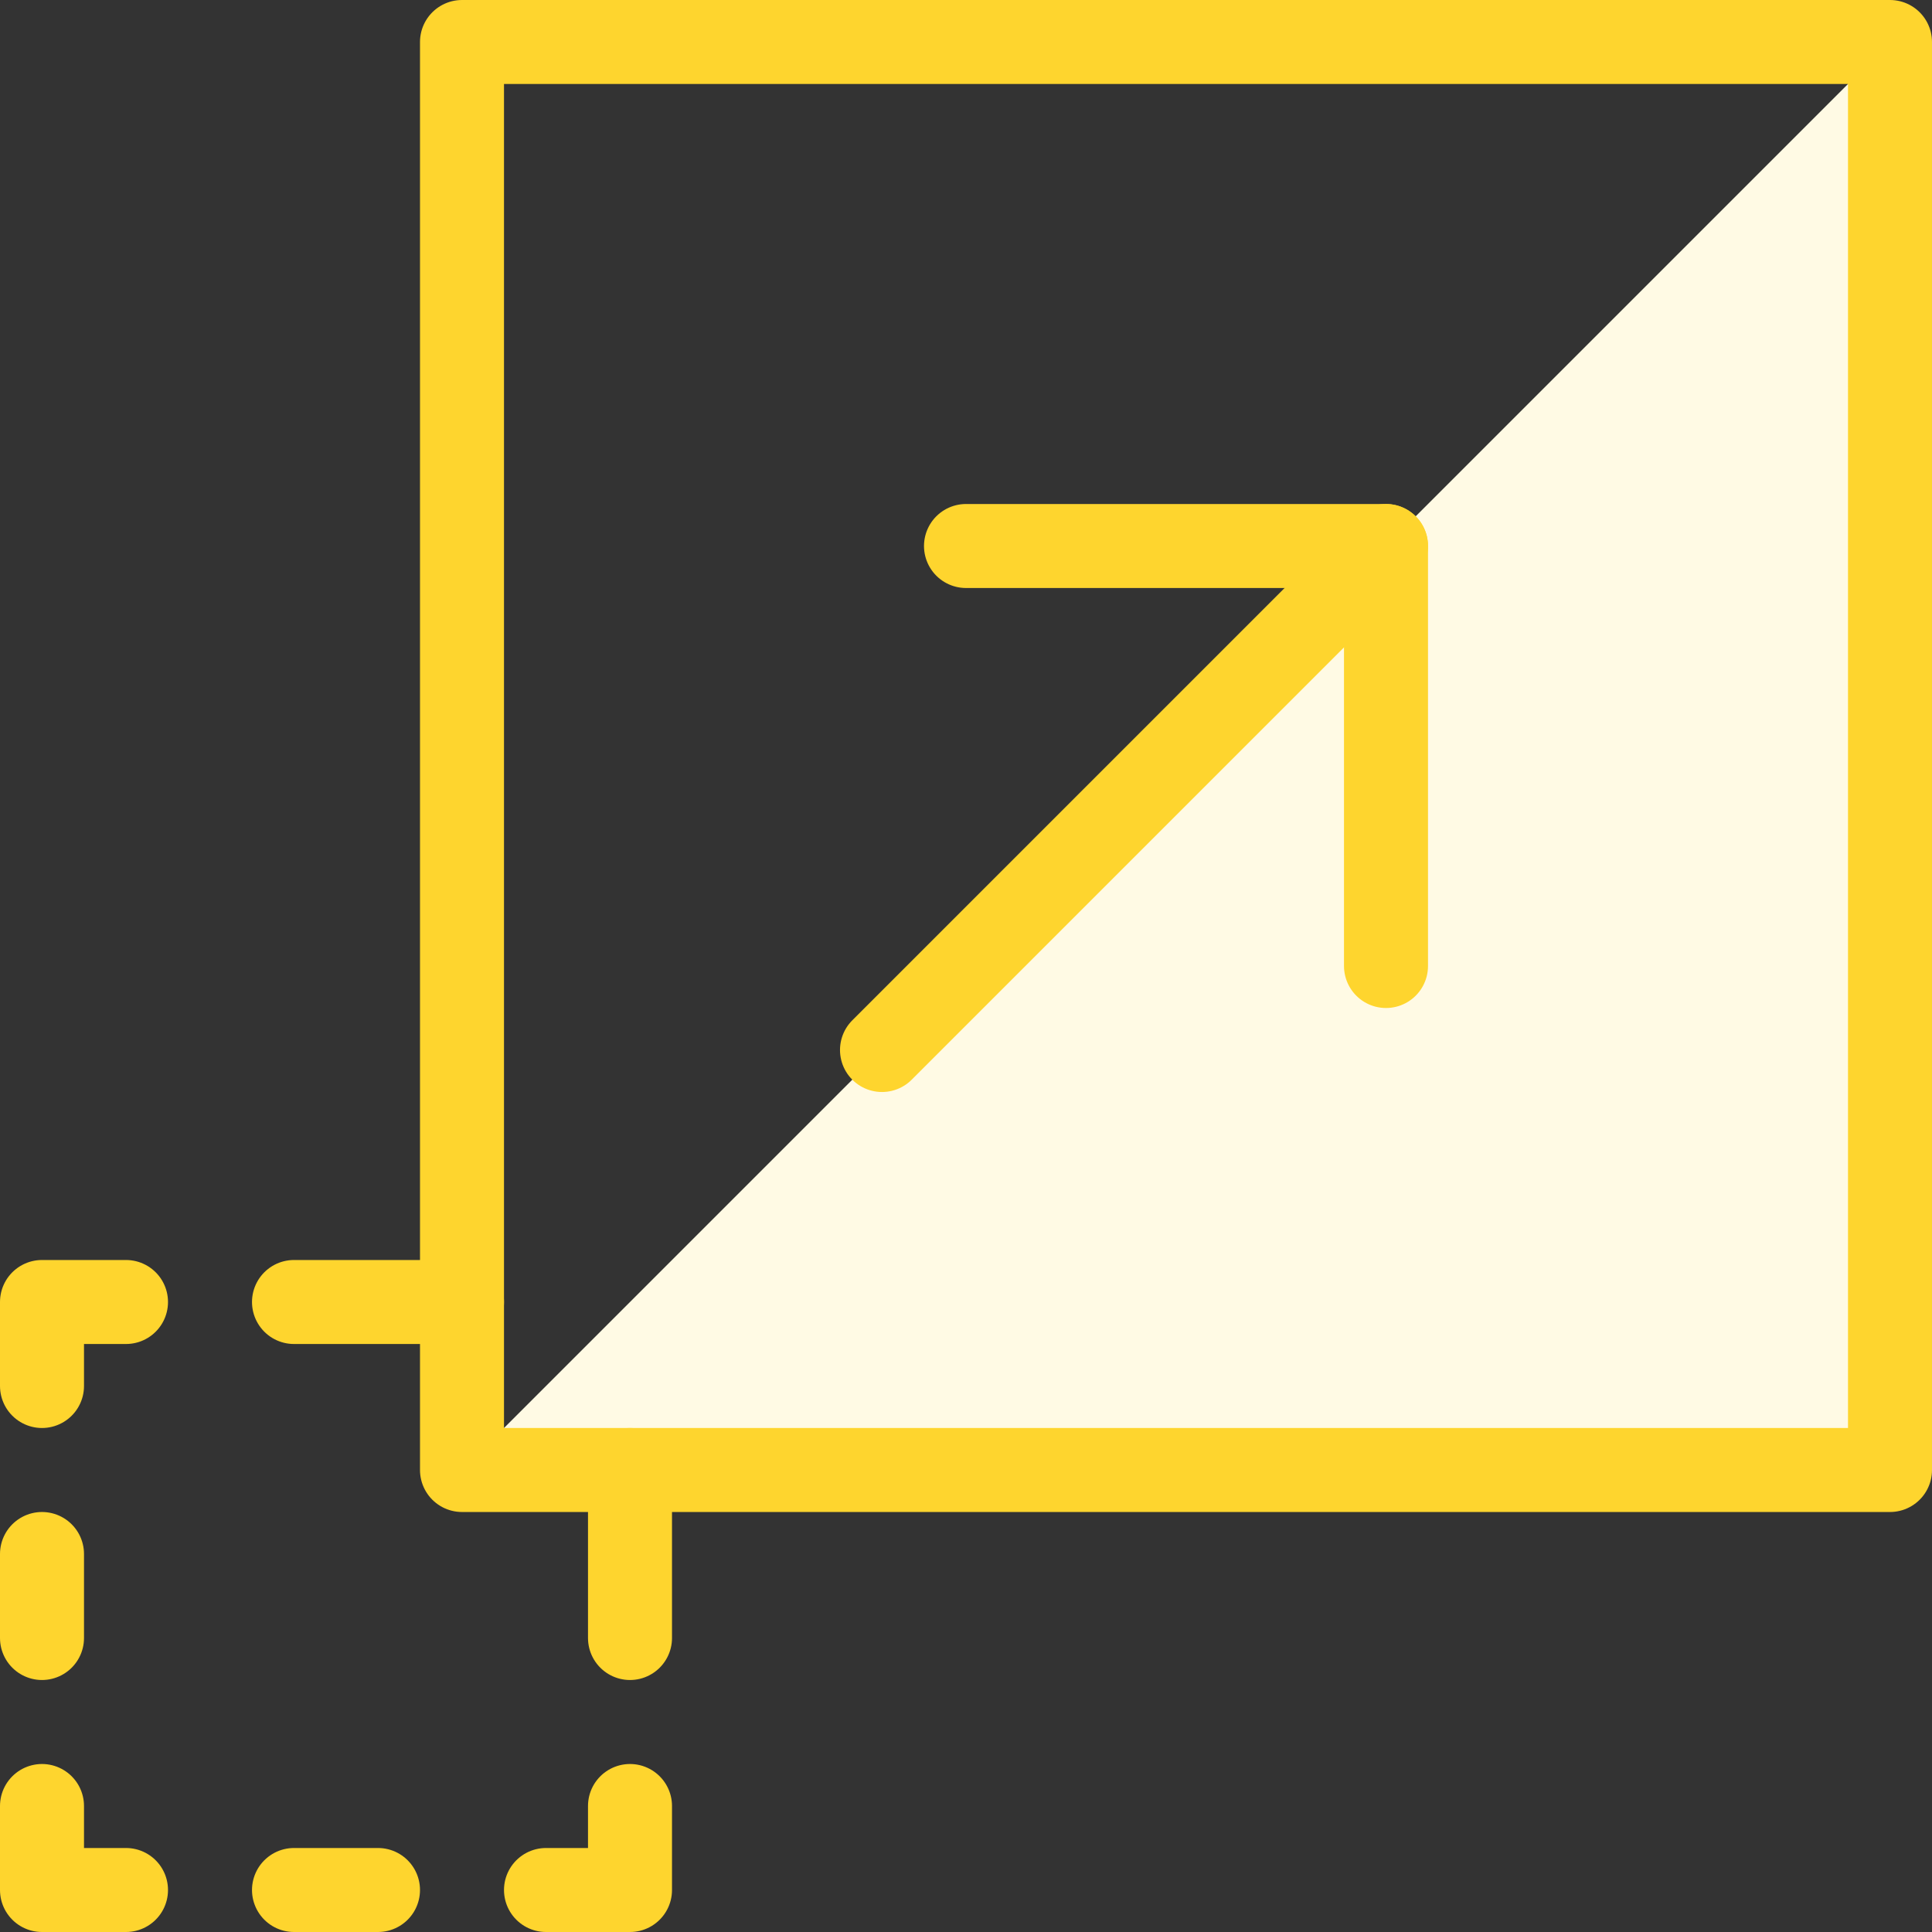 <svg xmlns="http://www.w3.org/2000/svg" width="23" height="23" viewBox="0 0 23 23">
  <rect x="0" y="0" width="23" height="23" fill="#333333" stroke="none"/>
  <g fill="none" fill-rule="evenodd" transform="translate(0 -1)">
    <g transform="translate(0 1)">
      <polygon fill="#FFFAE4" fill-rule="nonzero" points="22.5 .5 5.5 17.5 22.5 17.5"/>
      <polyline stroke="#FED52E" stroke-linecap="round" stroke-linejoin="round" points=".5 16.5 .5 15.5 1.5 15.5"/>
      <polyline stroke="#FED52E" stroke-linecap="round" stroke-linejoin="round" points=".5 21.5 .5 22.5 1.5 22.5"/>
      <polyline stroke="#FED52E" stroke-linecap="round" stroke-linejoin="round" points="7.5 21.5 7.5 22.5 6.5 22.5"/>
      <path stroke="#FED52E" stroke-linecap="round" stroke-linejoin="round" d="M.5 19.5L.5 18.5M7.5 19.5L7.5 17.5M3.5 15.5L5.5 15.5M3.5 22.5L4.5 22.5M10.5 12.5L16.5 6.5"/>
      <polyline stroke="#FED52E" stroke-linecap="round" stroke-linejoin="round" points="11.5 6.5 16.5 6.5 16.5 11.5"/>
      <rect width="17" height="17" x="5.5" y=".5" stroke="#FED52E" stroke-linecap="round" stroke-linejoin="round"/>
    </g>
    <rect width="24" height="24"/>
  </g>
</svg>
